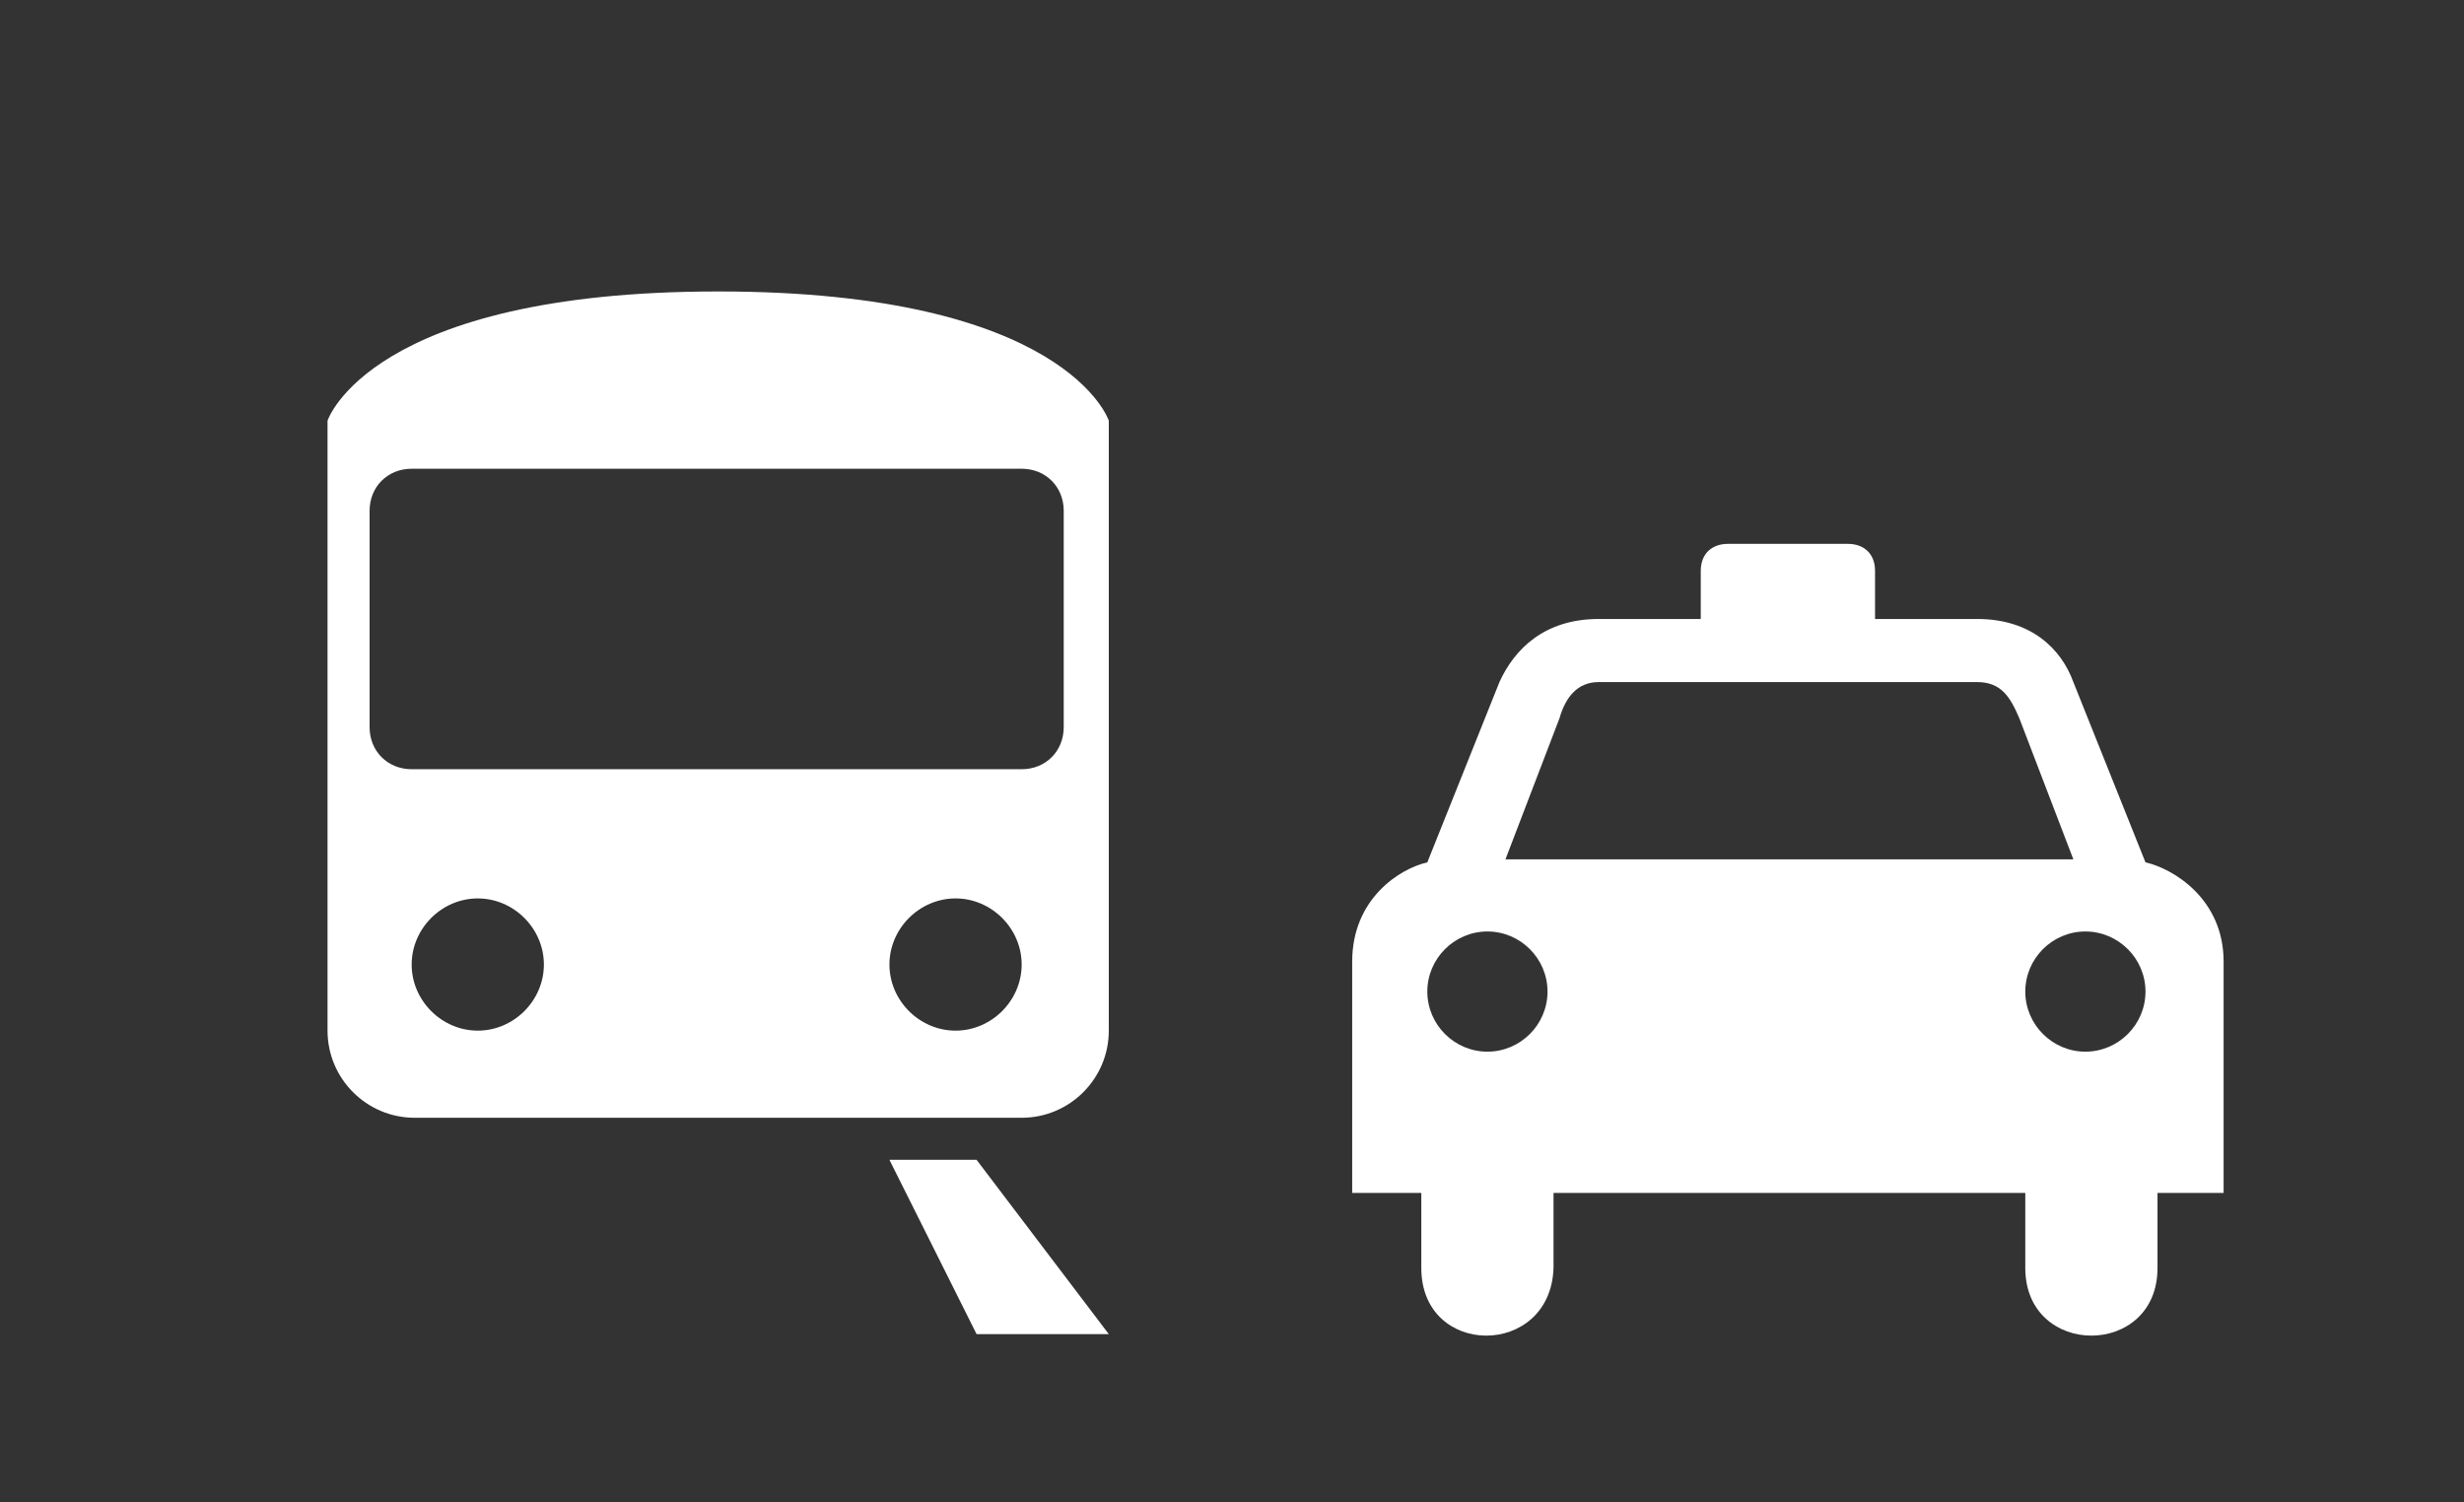 <?xml version="1.0" encoding="utf-8"?>
<!-- Generator: Adobe Illustrator 19.0.0, SVG Export Plug-In . SVG Version: 6.00 Build 0)  -->
<svg version="1.1" id="Layer_1" xmlns="http://www.w3.org/2000/svg" xmlns:xlink="http://www.w3.org/1999/xlink" x="0px" y="0px"
	 viewBox="0 0 82 50" style="enable-background:new 0 0 82 50;" xml:space="preserve">
<rect x="0" y="0" width="82" height="50" fill="#333333" stroke="none"/>
<style type="text/css">
	.st0{fill:#FFFFFF;}
	.st1{fill:none;}
</style>
<g id="XMLID_224_">
	<path id="XMLID_234_" class="st0" d="M45,32v7.7h2.3v2.5c0,3,4.3,3,4.4,0v-2.5h7.8h7.9v2.5c0,3,4.4,3,4.4,0v-2.5H74V32
		c0-2.1-1.7-3.1-2.6-3.3l-2.4-6c-0.4-1.1-1.4-2.1-3.2-2.1h-3.4V19c0-0.6-0.4-0.9-0.9-0.9h-2h-2c-0.5,0-0.9,0.3-0.9,0.9v1.6h-3.4
		c-1.8,0-2.8,1-3.3,2.1l-2.4,6C46.6,28.9,45,29.9,45,32z M67.4,33c0-1.1,0.9-2,2-2c1.1,0,2,0.9,2,2c0,1.1-0.9,2-2,2
		C68.3,35,67.4,34.1,67.4,33z M50.1,28.6l1.8-4.7c0.2-0.7,0.6-1.2,1.3-1.2h6.3h0h6.3c0.8,0,1.1,0.5,1.4,1.2l1.8,4.7h-9.4h0H50.1z
		 M47.5,33c0-1.1,0.9-2,2-2c1.1,0,2,0.9,2,2c0,1.1-0.9,2-2,2C48.4,35,47.5,34.1,47.5,33z"/>
	<g id="XMLID_225_">
		<path id="XMLID_229_" class="st0" d="M36.9,34.3V14c0,0-1.4-4.3-13-4.3s-13,4.3-13,4.3v20.3c0,1.6,1.3,2.9,2.9,2.9H34
			C35.6,37.2,36.9,35.9,36.9,34.3z M29.6,32.1c0-1.2,1-2.2,2.2-2.2s2.2,1,2.2,2.2c0,1.2-1,2.2-2.2,2.2S29.6,33.3,29.6,32.1z
			 M13.7,32.1c0-1.2,1-2.2,2.2-2.2s2.2,1,2.2,2.2c0,1.2-1,2.2-2.2,2.2S13.7,33.3,13.7,32.1z M35.4,24.2c0,0.8-0.6,1.4-1.4,1.4H13.7
			c-0.8,0-1.4-0.6-1.4-1.4v-7.2c0-0.8,0.6-1.4,1.4-1.4H34c0.8,0,1.4,0.6,1.4,1.4V24.2z"/>
		<polygon id="XMLID_228_" class="st0" points="29.6,38.6 32.5,38.6 36.9,44.4 32.5,44.4 		"/>
		<polygon id="XMLID_216_" class="st1" points="18,38.6 15.1,44.4 10.8,44.4 15.1,38.6 		"/>
	</g>
</g>
</svg>

